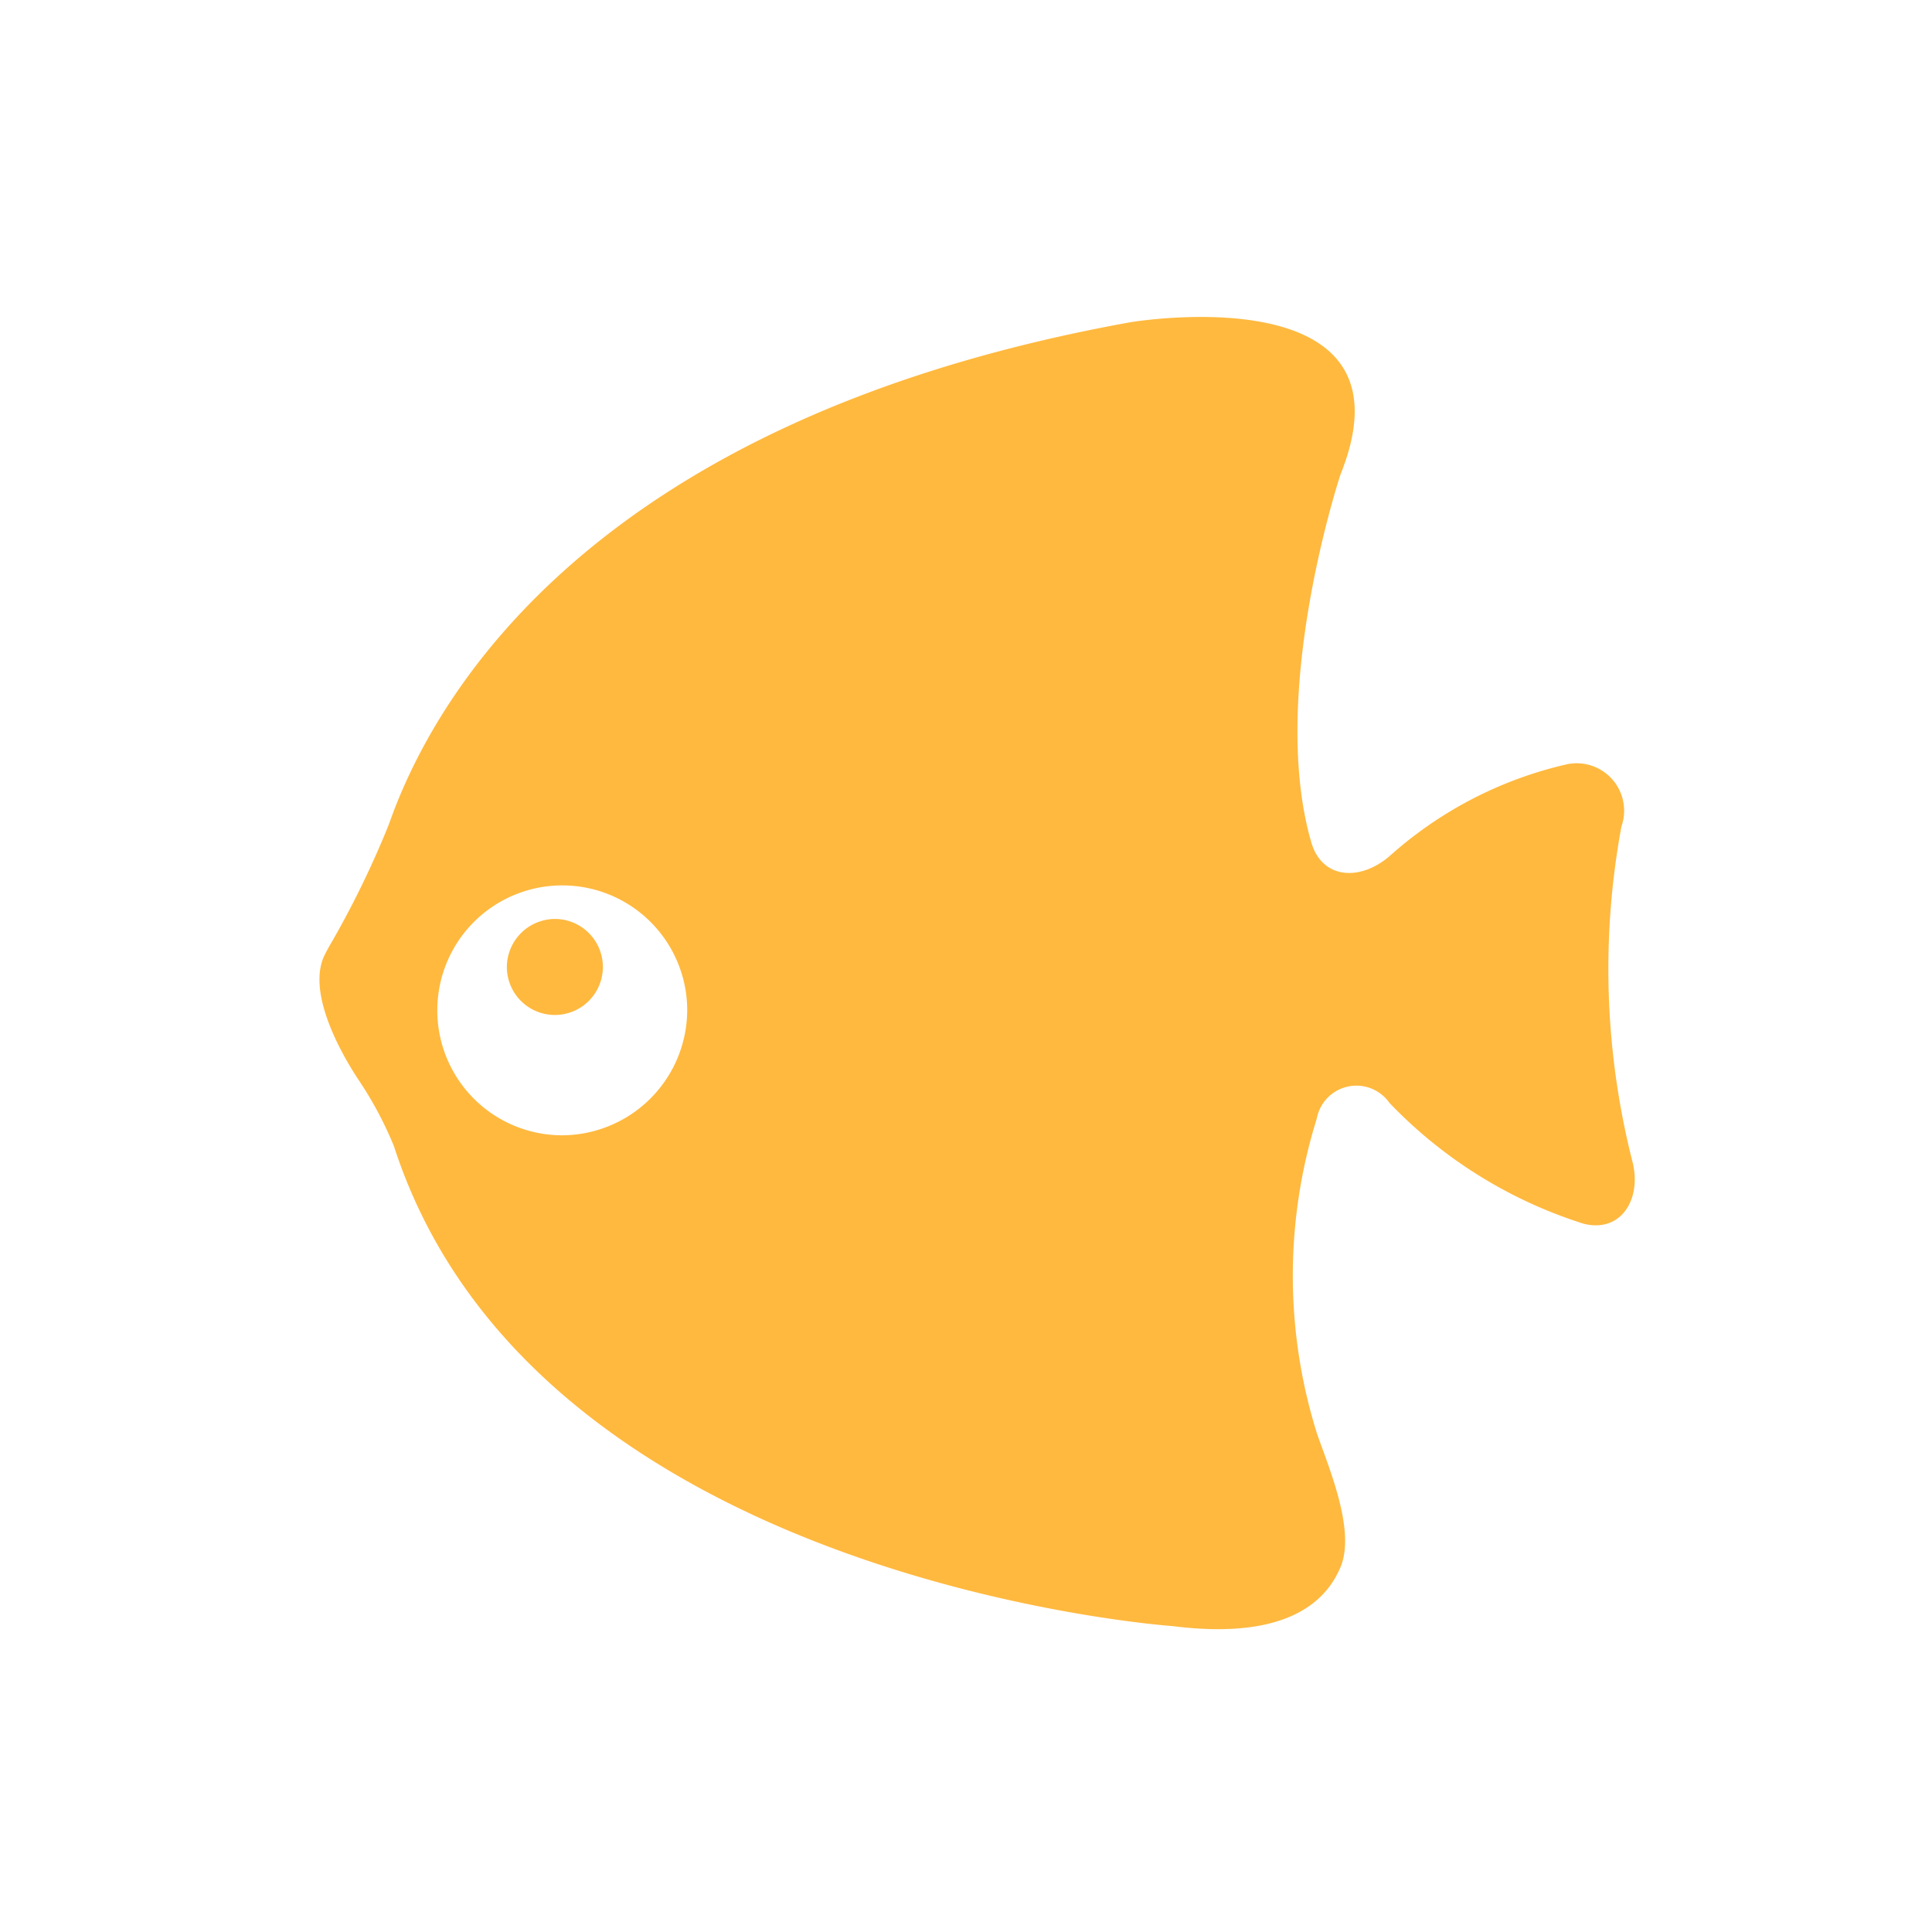 <svg xmlns="http://www.w3.org/2000/svg" width="40" height="40" viewBox="0 0 40 40">
  <defs>
    <style>
      .cls-1 {
        fill: #ffb93f;
        fill-rule: evenodd;
      }
    </style>
  </defs>
  <path id="fish" class="cls-1" d="M32.453,15.821a8.254,8.254,0,0,0-3.679,1.9c-0.609.527-1.4,0.488-1.625-.281-0.9-3.107.607-7.623,0.607-7.623,1.668-4.166-4.361-3.144-4.361-3.144C12.253,8.688,8.984,14.4,8.052,17.066a19.512,19.512,0,0,1-1.247,2.547c-0.03.054-.058,0.107-0.084,0.16-0.354.718,0.247,1.888,0.686,2.56a7.649,7.649,0,0,1,.75,1.4c2.919,9.019,16.123,9.934,16.123,9.934,2.288,0.289,3.163-.46,3.479-1.234,0.3-.742-0.222-1.988-0.489-2.742a10.923,10.923,0,0,1-.008-6.531,0.835,0.835,0,0,1,1.506-.325,9.536,9.536,0,0,0,4.016,2.5c0.782,0.2,1.215-.518,1.012-1.292a16.218,16.218,0,0,1-.226-6.931A0.983,0.983,0,0,0,32.453,15.821ZM11.61,23.505a2.587,2.587,0,1,1,2.618-2.587A2.6,2.6,0,0,1,11.61,23.505ZM11.5,19.026a0.994,0.994,0,1,1-1.006.994A1,1,0,0,1,11.5,19.026Z"/>
</svg>
